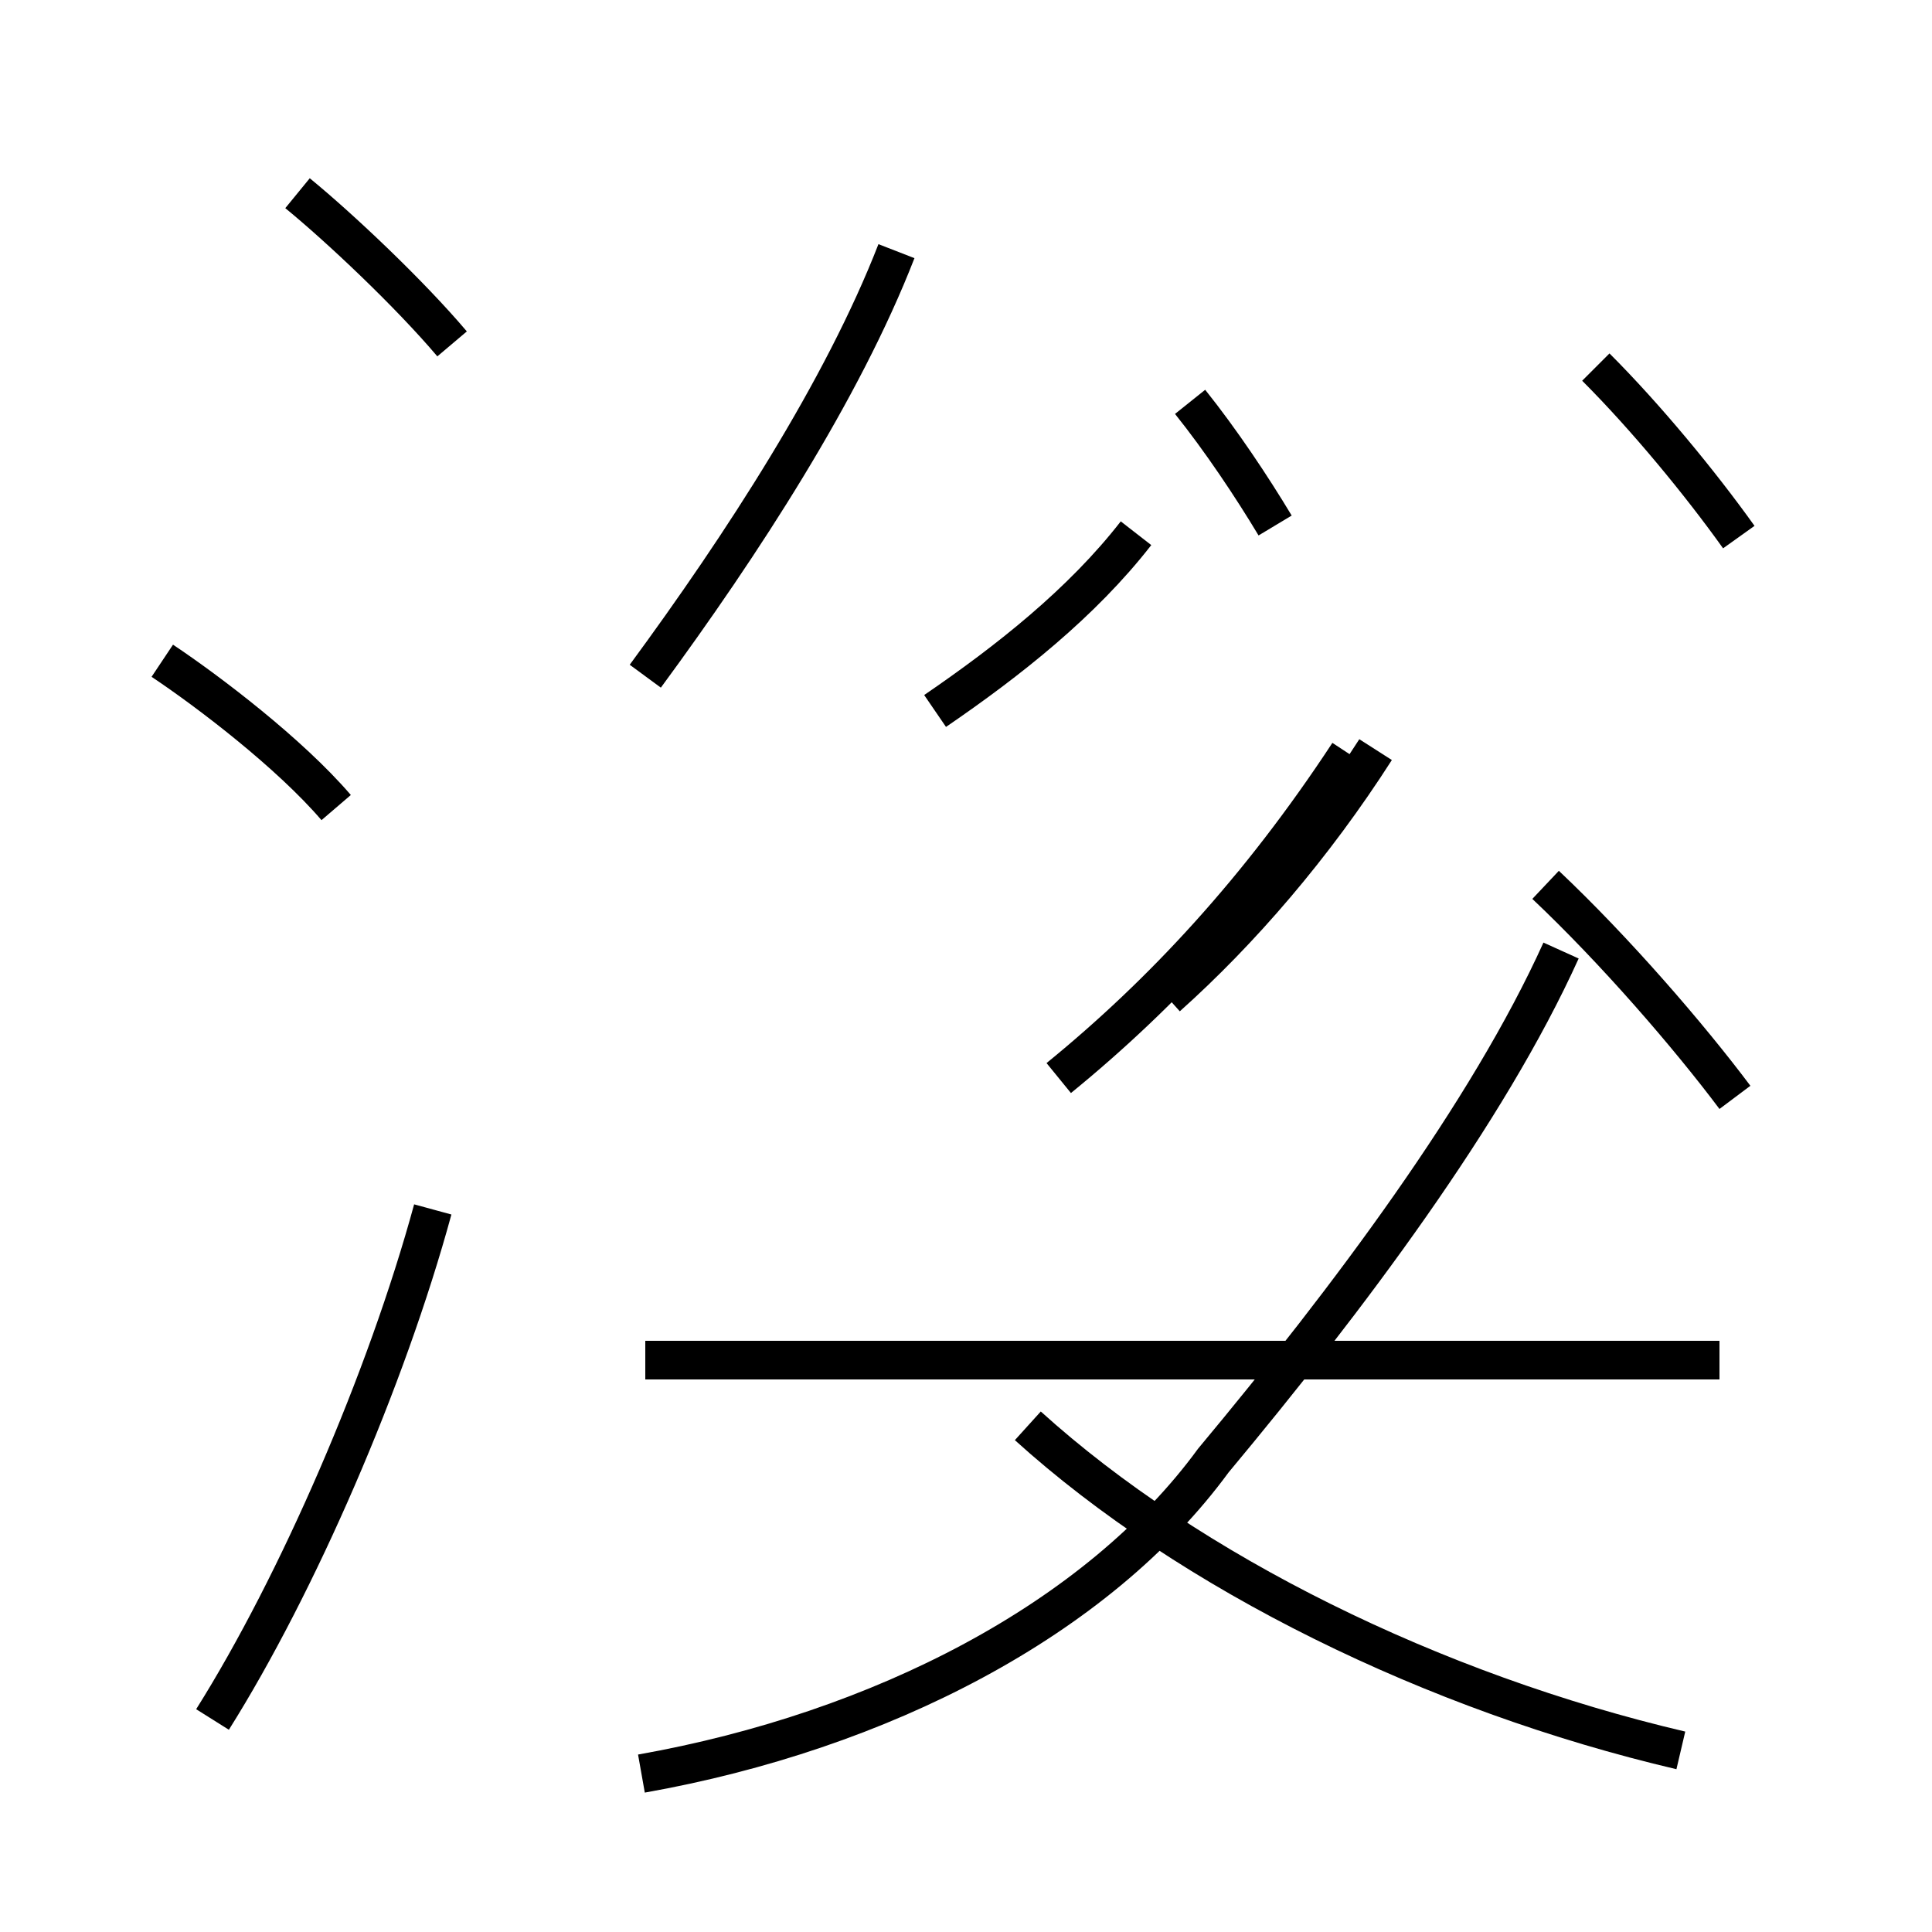 <?xml version='1.0' encoding='utf8'?>
<svg viewBox="0.0 -44.0 50.0 50.0" version="1.1" xmlns="http://www.w3.org/2000/svg">
<rect x="0.0" y="-44.0" width="50.0" height="50.0" fill="#808080" stroke="none"/>
<rect x="-1000" y="-1000" width="2000" height="2000" stroke="white" fill="white"/>
<g style="fill:none; stroke:#000000;  stroke-width:1">
<path d="M 8.7 23.1 C 7.5 24.5 5.4 26.1 4.2 26.9 M 5.5 -0.5 C 7.7 3.0 10.0 8.3 11.2 12.7 M 11.7 35.1 C 10.6 36.4 8.8 38.1 7.7 39.0 M 16.7 26.5 C 19.2 29.9 21.8 33.9 23.2 37.5 M 16.6 -1.9 C 22.8 -0.8 28.4 2.1 31.4 6.2 C 34.9 10.4 38.5 15.2 40.4 19.4 M 44.5 8.8 L 16.7 8.8 M 44.9 15.6 C 43.7 17.2 41.8 19.4 40.0 21.1 M 27.4 16.1 C 30.1 18.3 32.6 21.0 34.9 24.5 M 43.5 -1.3 C 37.1 0.2 30.8 3.3 26.6 7.1 M 24.2 25.6 C 26.1 26.9 28.0 28.4 29.4 30.2 M 30.2 18.2 C 32.1 19.9 34.0 22.1 35.6 24.6 M 33.0 30.4 C 32.4 31.4 31.6 32.6 30.8 33.6 M 45.0 30.1 C 44.0 31.5 42.6 33.2 41.3 34.5 " transform="scale(1, -1)" />
</g>
</svg>